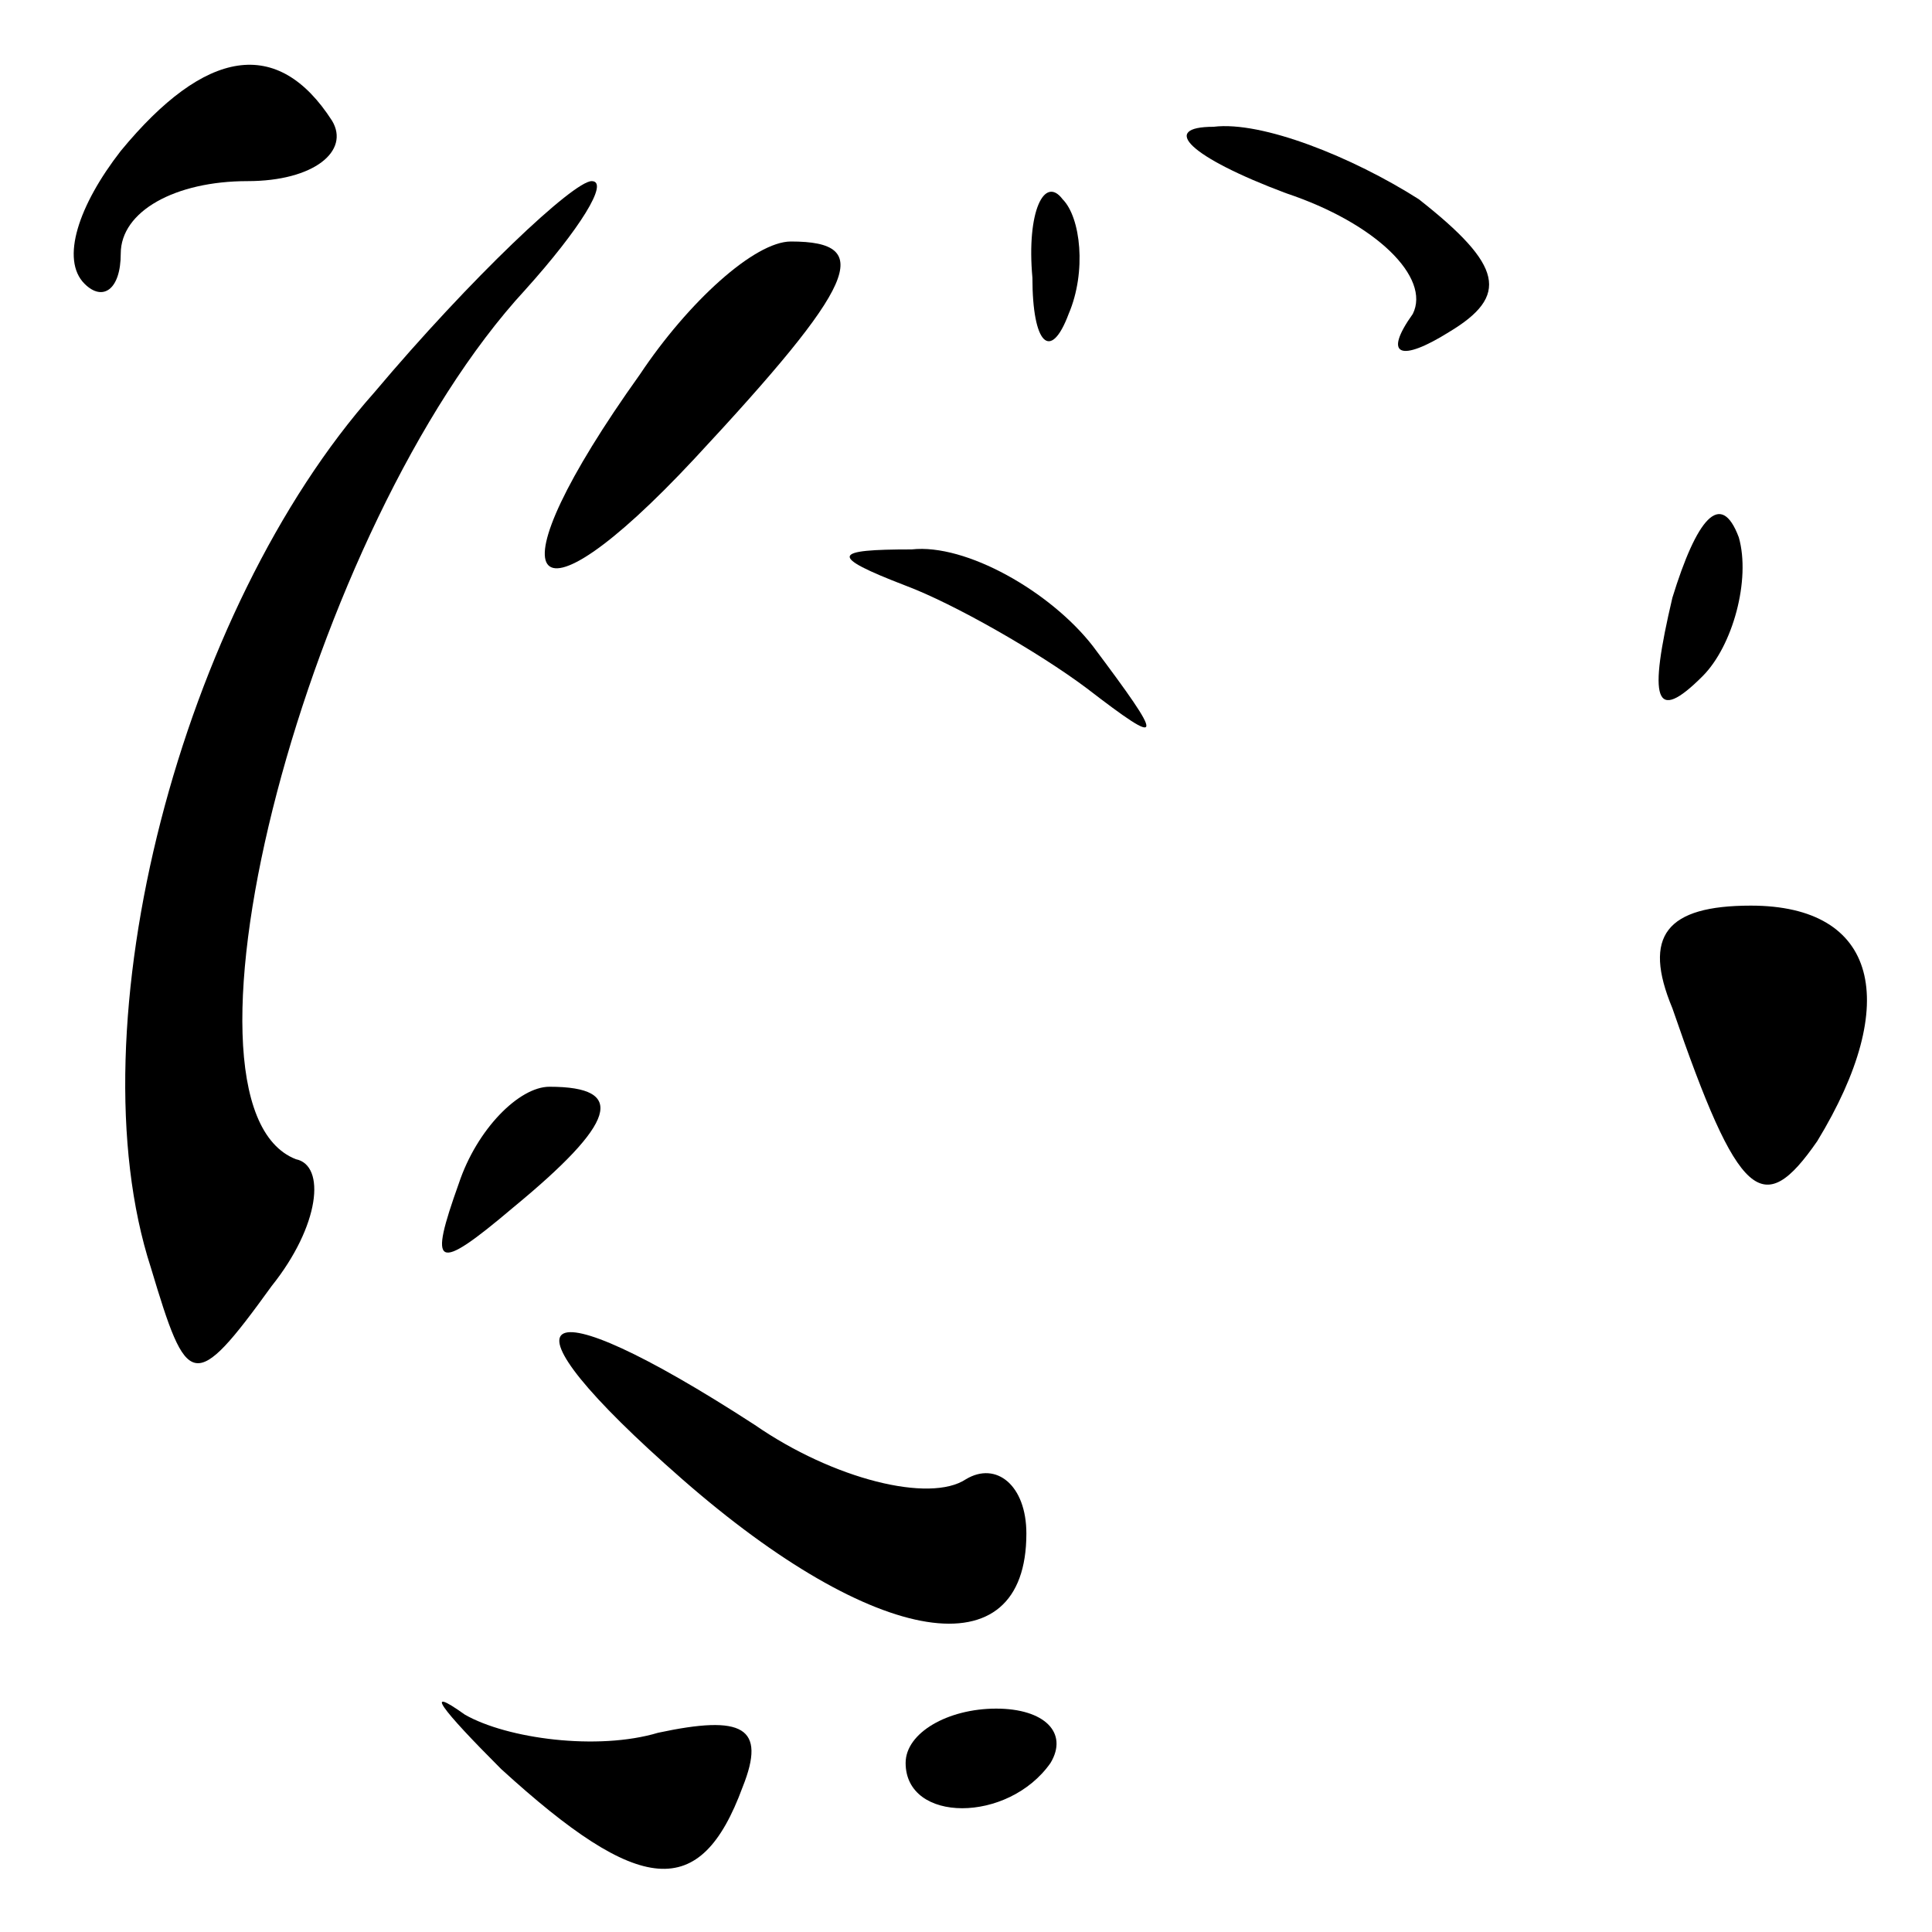 <?xml version="1.0" standalone="no"?>
<!DOCTYPE svg PUBLIC "-//W3C//DTD SVG 20010904//EN"
 "http://www.w3.org/TR/2001/REC-SVG-20010904/DTD/svg10.dtd">
<svg version="1.0" xmlns="http://www.w3.org/2000/svg"
 width="32pt" height="32pt" viewBox="0 0 32 32"
 preserveAspectRatio="xMidYMid meet">
<g transform="translate(0,32) scale(0.1,-0.1)"
fill="#000000" stroke="none">
<path fill="#000000" stroke="none" d="M20 295 c-7 -9 -10 -18 -6 -22 3 -3 6
-1 6 5 0 7 9 12 21 12 11 0 17 5 14 10 -9 14 -21 12 -35 -5z"/>
<path fill="#000000" stroke="none" d="M213 288 c15 -5 24 -14 21 -20 -5 -7
-2 -8 6 -3 10 6 9 11 -5 22 -11 7 -26 13 -34 12 -9 0 -4 -5 12 -11z"/>
<path fill="#000000" stroke="none" d="M62 255 c-32 -36 -50 -105 -37 -145 6
-20 7 -21 20 -3 8 10 9 20 4 21 -23 9 2 105 38 144 9 10 14 18 11 18 -3 0 -20
-16 -36 -35z"/>
<path fill="#000000" stroke="none" d="M171 274 c0 -11 3 -14 6 -6 3 7 2 16
-1 19 -3 4 -6 -2 -5 -13z"/>
<path fill="#000000" stroke="none" d="M106 258 c-25 -35 -19 -44 9 -14 27 29
30 36 16 36 -6 0 -17 -10 -25 -22z"/>
<path fill="#000000" stroke="none" d="M277 221 c-4 -17 -3 -21 5 -13 5 5 8
16 6 23 -3 8 -7 3 -11 -10z"/>
<path fill="#000000" stroke="none" d="M150 223 c8 -3 22 -11 30 -17 13 -10
13 -9 1 7 -7 9 -21 17 -30 16 -13 0 -14 -1 -1 -6z"/>
<path fill="#000000" stroke="none" d="M277 153 c11 -32 15 -35 24 -22 14 23
10 39 -11 39 -14 0 -18 -5 -13 -17z"/>
<path fill="#000000" stroke="none" d="M76 124 c-5 -14 -4 -15 9 -4 17 14 19
20 6 20 -5 0 -12 -7 -15 -16z"/>
<path fill="#000000" stroke="none" d="M113 75 c32 -28 57 -32 57 -9 0 8 -5
12 -10 9 -6 -4 -22 0 -35 9 -37 24 -44 19 -12 -9z"/>
<path fill="#000000" stroke="none" d="M83 27 c23 -21 33 -22 40 -3 4 10 0 12
-14 9 -10 -3 -25 -1 -32 3 -7 5 -4 1 6 -9z"/>
<path fill="#000000" stroke="none" d="M150 28 c0 -10 17 -10 24 0 3 5 -1 9
-9 9 -8 0 -15 -4 -15 -9z"/>
</g>
</svg>
